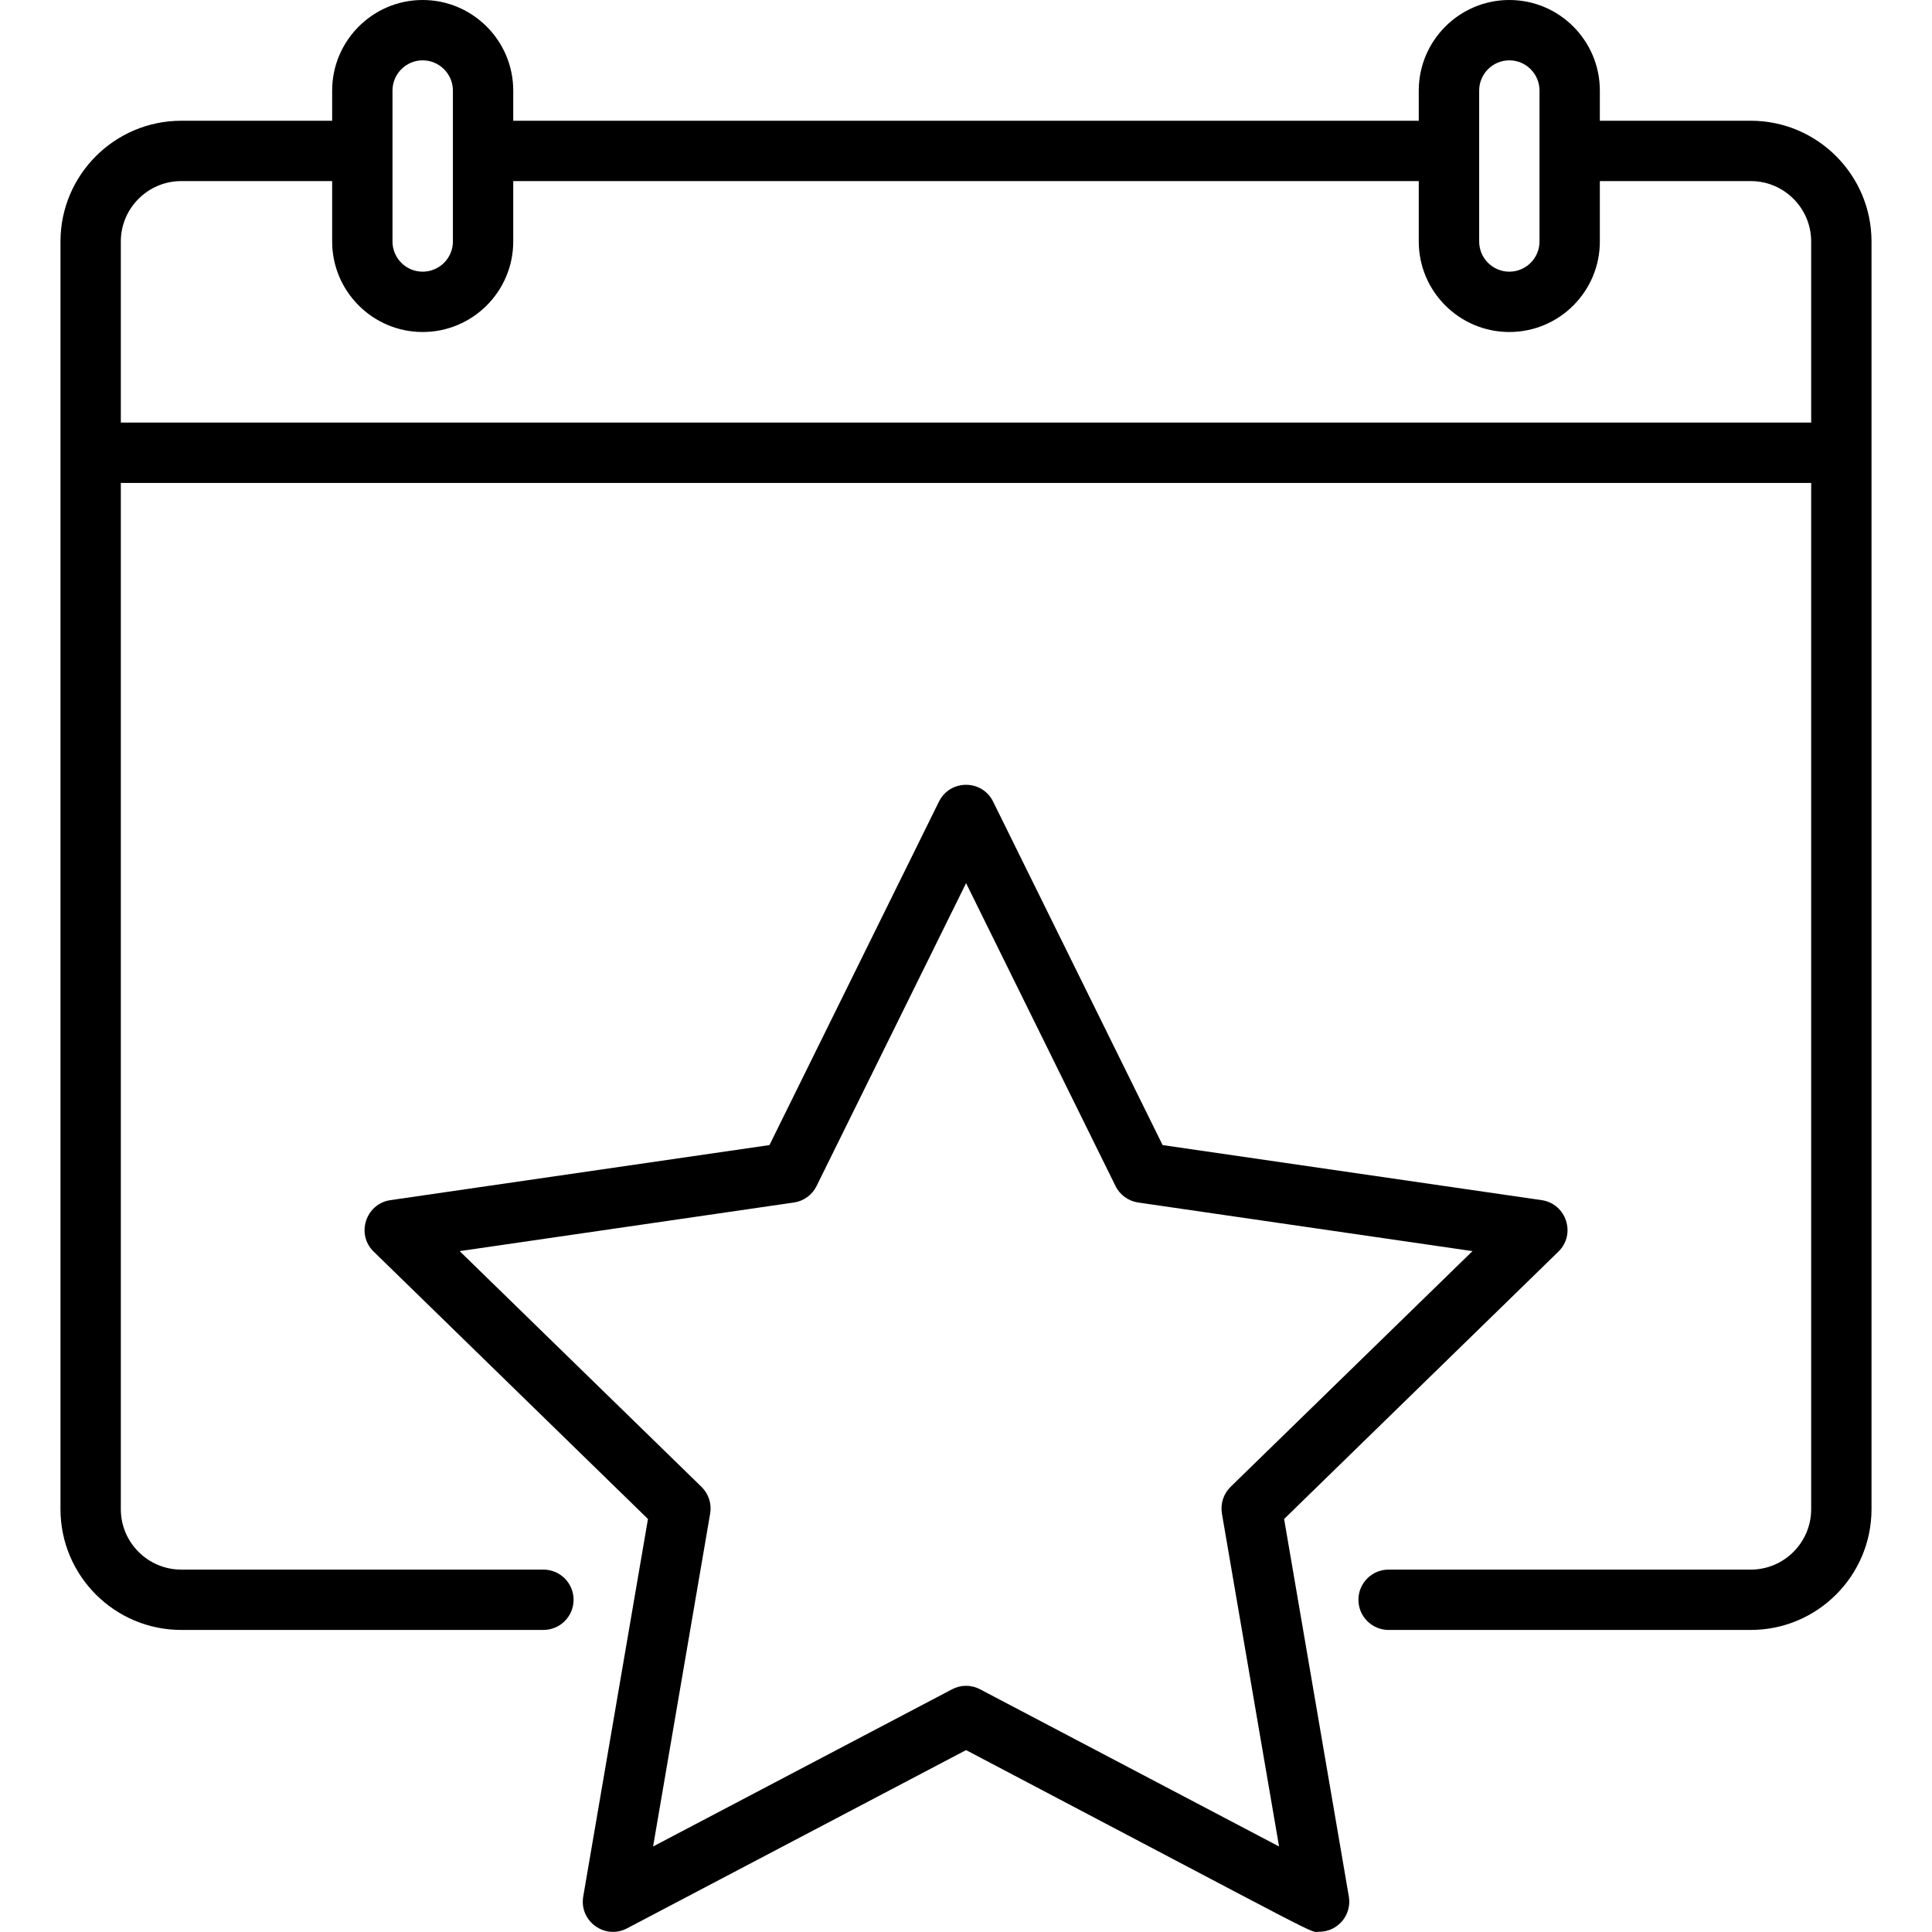 <svg width="26" height="26" viewBox="0 0 26 26" fill="none" xmlns="http://www.w3.org/2000/svg">
<g clip-path="url(#clip0)">
<path d="M17.281 20.442L20.972 16.844C21.213 16.61 21.08 16.2 20.747 16.151L15.646 15.41L13.365 10.788C13.216 10.486 12.785 10.486 12.636 10.788L10.355 15.41L5.254 16.151C4.922 16.2 4.788 16.61 5.029 16.844L8.72 20.442L7.849 25.522C7.792 25.854 8.14 26.107 8.438 25.951L13.001 23.552C18 26.18 17.609 25.997 17.752 25.997C18.002 25.997 18.195 25.773 18.152 25.522L17.281 20.442ZM13.19 22.734C13.071 22.671 12.93 22.671 12.812 22.734L8.789 24.849L9.557 20.369C9.58 20.237 9.536 20.103 9.44 20.009L6.186 16.837L10.683 16.183C10.816 16.164 10.93 16.081 10.989 15.961L13.001 11.885L15.012 15.961C15.071 16.081 15.186 16.164 15.318 16.183L19.816 16.837L16.561 20.009C16.465 20.103 16.422 20.237 16.444 20.369L17.213 24.849L13.19 22.734Z" fill="black"/>
<path d="M23.562 1.625H21.53V1.219C21.53 0.547 20.984 0 20.312 0C19.64 0 19.093 0.547 19.093 1.219V1.625H6.907V1.219C6.907 0.547 6.36 0 5.688 0C5.017 0 4.47 0.547 4.47 1.219V1.625H2.439C1.543 1.625 0.814 2.354 0.814 3.25V20.31C0.814 21.206 1.543 21.935 2.439 21.935H7.313C7.538 21.935 7.719 21.753 7.719 21.529C7.719 21.305 7.538 21.123 7.313 21.123H2.439C1.991 21.123 1.626 20.758 1.626 20.31V6.499H24.374V20.31C24.374 20.758 24.009 21.123 23.562 21.123H18.687C18.463 21.123 18.281 21.305 18.281 21.529C18.281 21.753 18.463 21.935 18.687 21.935H23.562C24.457 21.935 25.186 21.206 25.186 20.31C25.186 19.567 25.186 4.066 25.186 3.25C25.186 2.354 24.457 1.625 23.562 1.625ZM19.906 1.219C19.906 0.995 20.088 0.812 20.312 0.812C20.536 0.812 20.718 0.995 20.718 1.219V3.25C20.718 3.474 20.536 3.656 20.312 3.656C20.088 3.656 19.906 3.474 19.906 3.25V1.219ZM5.282 1.219C5.282 0.995 5.464 0.812 5.688 0.812C5.912 0.812 6.095 0.995 6.095 1.219V3.25C6.095 3.474 5.912 3.656 5.688 3.656C5.464 3.656 5.282 3.474 5.282 3.25V1.219ZM1.626 5.687V3.25C1.626 2.802 1.991 2.437 2.439 2.437H4.47V3.25C4.47 3.922 5.017 4.468 5.688 4.468C6.36 4.468 6.907 3.922 6.907 3.25V2.437H19.093V3.25C19.093 3.922 19.64 4.468 20.312 4.468C20.984 4.468 21.53 3.922 21.53 3.25V2.437H23.562C24.009 2.437 24.374 2.802 24.374 3.25V5.687H1.626Z" fill="black"/>
</g>
<defs>
<clipPath id="clip0">
<rect width="26" height="26" fill="white"/>
</clipPath>
</defs>
</svg>
